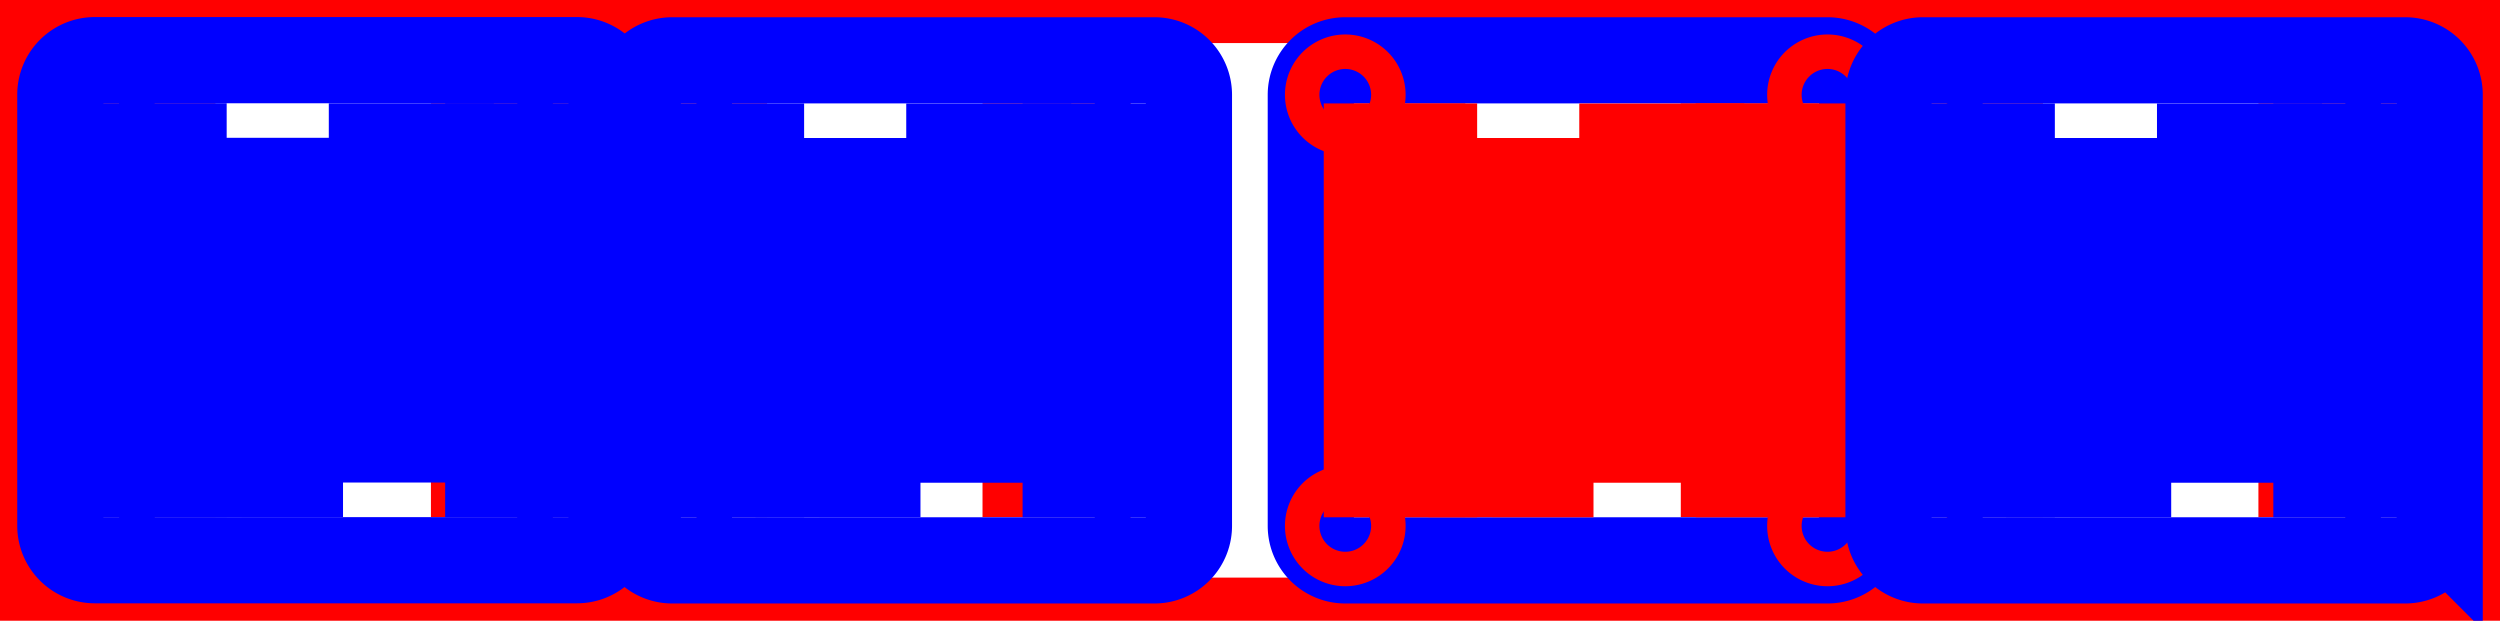 <?xml version="1.0" encoding="UTF-8" standalone="no"?>
<svg
   xmlns:shaper="http://www.shapertools.com/namespaces/shaper"
   xmlns:dc="http://purl.org/dc/elements/1.1/"
   xmlns:cc="http://creativecommons.org/ns#"
   xmlns:rdf="http://www.w3.org/1999/02/22-rdf-syntax-ns#"
   xmlns:svg="http://www.w3.org/2000/svg"
   xmlns="http://www.w3.org/2000/svg"
   xmlns:sodipodi="http://sodipodi.sourceforge.net/DTD/sodipodi-0.dtd"
   xmlns:inkscape="http://www.inkscape.org/namespaces/inkscape"
   enable-background="new 0 0 29.007 7.202"
   height="7.202cm"
   shaper:fusionaddin="version:1.5.0"
   version="1.1"
   viewBox="0 0 29.007 7.202"
   width="29.007cm"
   x="0cm"
   xml:space="preserve"
   y="0cm"
   id="svg52"
   sodipodi:docname="2x_clock_frame_bottom_top_cover _alt.svg"
   inkscape:version="1.0.2-2 (e86c870879, 2021-01-15)"><defs
     id="defs56" /><sodipodi:namedview
     pagecolor="#ffffff"
     bordercolor="#666666"
     borderopacity="1"
     objecttolerance="10"
     gridtolerance="10"
     guidetolerance="10"
     inkscape:pageopacity="0"
     inkscape:pageshadow="2"
     inkscape:window-width="3440"
     inkscape:window-height="1377"
     id="namedview54"
     showgrid="false"
     inkscape:zoom="1.85367"
     inkscape:cx="469.6724"
     inkscape:cy="183.89814"
     inkscape:window-x="-8"
     inkscape:window-y="-8"
     inkscape:window-maximized="1"
     inkscape:current-layer="svg52"
     inkscape:document-rotation="0" /><path
     d="M27.807,0 A0.6,0.6 270 0,1 28.407,0.6 L28.407,6.602 A0.6,0.6 0 0,1 27.807,7.202 L0,7.202 A0.6,0.6 90 0,1 -0.6,6.602 L-0.6,0.6 A0.6,0.6 180 0,1 -0,-0 L27.807,0z"
     fill="rgb(0,0,0)"
     shaper:cutDepth="0"
     shaper:pathType="exterior"
     transform="matrix(1,0,0,-1,0.6,7.202)"
     vector-effect="non-scaling-stroke"
     id="path2"
     style="stroke:#ff0000;stroke-opacity:1;fill:none" /><path
     d="M0.3,1.102 a0.2,0.2 0 1,1 0.4,0 a0.2,0.2 0 1,1 -0.4,0z"
     fill="rgb(255,255,255)"
     shaper:cutDepth="0"
     shaper:pathType="interior"
     stroke="rgb(0,0,0)"
     transform="matrix(1,0,0,-1,0.6,7.202)"
     vector-effect="non-scaling-stroke"
     id="path4"
     style="stroke:#ff0000;stroke-opacity:1;fill:none" /><path
     d="M5.9,1.102 a0.2,0.2 0 1,1 0.4,0 a0.2,0.2 0 1,1 -0.4,0z"
     fill="rgb(255,255,255)"
     shaper:cutDepth="0"
     shaper:pathType="interior"
     stroke="rgb(0,0,0)"
     transform="matrix(1,0,0,-1,0.6,7.202)"
     vector-effect="non-scaling-stroke"
     id="path6"
     style="stroke:#ff0000;stroke-opacity:1;fill:none" /><path
     d="M14.802,1.1 a0.2,0.2 0 1,1 0.4,0 a0.2,0.2 0 1,1 -0.4,0z"
     fill="rgb(255,255,255)"
     shaper:cutDepth="0"
     shaper:pathType="interior"
     stroke="rgb(0,0,0)"
     transform="matrix(1,0,0,-1,0.6,7.202)"
     vector-effect="non-scaling-stroke"
     id="path8"
     style="stroke:#ff0000;stroke-opacity:1;fill:none" /><path
     d="M5.9,6.102 a0.2,0.2 0 1,1 0.4,0 a0.2,0.2 0 1,1 -0.4,0z"
     fill="rgb(255,255,255)"
     shaper:cutDepth="0"
     shaper:pathType="interior"
     stroke="rgb(0,0,0)"
     transform="matrix(1,0,0,-1,0.6,7.202)"
     vector-effect="non-scaling-stroke"
     id="path10"
     style="stroke:#ff0000;stroke-opacity:1;fill:none" /><path
     d="M7.2,5.502 L7.8,5.502 7.8,1.702 7.2,1.702 7.2,5.502z"
     fill="rgb(255,255,255)"
     shaper:cutDepth="0"
     shaper:pathType="interior"
     stroke="rgb(0,0,0)"
     transform="matrix(1,0,0,-1,0.6,7.202)"
     vector-effect="non-scaling-stroke"
     id="path12"
     style="stroke:#ff0000;stroke-opacity:1;fill:none" /><path
     d="M27.107,1.1 a0.2,0.2 0 1,1 0.4,0 a0.2,0.2 0 1,1 -0.4,0z"
     fill="rgb(255,255,255)"
     shaper:cutDepth="0"
     shaper:pathType="interior"
     stroke="rgb(0,0,0)"
     transform="matrix(1,0,0,-1,0.6,7.202)"
     vector-effect="non-scaling-stroke"
     id="path14"
     style="stroke:#ff0000;stroke-opacity:1;fill:none" /><path
     d="M12.602,1.1 a0.2,0.2 0 1,1 0.4,0 a0.2,0.2 0 1,1 -0.4,0z"
     fill="rgb(255,255,255)"
     shaper:cutDepth="0"
     shaper:pathType="interior"
     stroke="rgb(0,0,0)"
     transform="matrix(1,0,0,-1,0.6,7.202)"
     vector-effect="non-scaling-stroke"
     id="path16"
     style="stroke:#ff0000;stroke-opacity:1;fill:none" /><path
     d="M22.004,5.502 L22.604,5.502 22.604,1.702 22.004,1.702 22.004,5.502z"
     fill="rgb(255,255,255)"
     shaper:cutDepth="0"
     shaper:pathType="interior"
     stroke="rgb(0,0,0)"
     transform="matrix(1,0,0,-1,0.6,7.202)"
     vector-effect="non-scaling-stroke"
     id="path18"
     style="stroke:#ff0000;stroke-opacity:1;fill:none" /><path
     d="M4.9,1.702 L4.9,5.502 5.5,5.502 5.5,1.702 4.9,1.702z"
     fill="rgb(255,255,255)"
     shaper:cutDepth="0"
     shaper:pathType="interior"
     stroke="rgb(0,0,0)"
     transform="matrix(1,0,0,-1,0.6,7.202)"
     vector-effect="non-scaling-stroke"
     id="path20"
     style="stroke:#ff0000;stroke-opacity:1;fill:none" /><path
     d="M20.404,6.102 a0.2,0.2 0 1,1 0.4,0 a0.2,0.2 0 1,1 -0.4,0z"
     fill="rgb(255,255,255)"
     shaper:cutDepth="0"
     shaper:pathType="interior"
     stroke="rgb(0,0,0)"
     transform="matrix(1,0,0,-1,0.6,7.202)"
     vector-effect="non-scaling-stroke"
     id="path22"
     style="stroke:#ff0000;stroke-opacity:1;fill:none" /><path
     d="M12.602,6.102 a0.2,0.2 0 1,1 0.4,0 a0.2,0.2 0 1,1 -0.4,0z"
     fill="rgb(255,255,255)"
     shaper:cutDepth="0"
     shaper:pathType="interior"
     stroke="rgb(0,0,0)"
     transform="matrix(1,0,0,-1,0.6,7.202)"
     vector-effect="non-scaling-stroke"
     id="path24"
     style="stroke:#ff0000;stroke-opacity:1;fill:none" /><path
     d="M0.3,6.102 a0.2,0.2 0 1,1 0.4,0 a0.2,0.2 0 1,1 -0.4,0z"
     fill="rgb(255,255,255)"
     shaper:cutDepth="0"
     shaper:pathType="interior"
     stroke="rgb(0,0,0)"
     transform="matrix(1,0,0,-1,0.6,7.202)"
     vector-effect="non-scaling-stroke"
     id="path26"
     style="stroke:#ff0000;stroke-opacity:1;fill:none" /><path
     d="M11.3,1.702 L11.3,5.502 11.9,5.502 11.9,1.702 11.3,1.702z"
     fill="rgb(255,255,255)"
     shaper:cutDepth="0"
     shaper:pathType="interior"
     stroke="rgb(0,0,0)"
     transform="matrix(1,0,0,-1,0.6,7.202)"
     vector-effect="non-scaling-stroke"
     id="path28"
     style="stroke:#ff0000;stroke-opacity:1;fill:none" /><path
     d="M21.504,6.102 a0.2,0.2 0 1,1 0.4,0 a0.2,0.2 0 1,1 -0.4,0z"
     fill="rgb(255,255,255)"
     shaper:cutDepth="0"
     shaper:pathType="interior"
     stroke="rgb(0,0,0)"
     transform="matrix(1,0,0,-1,0.6,7.202)"
     vector-effect="non-scaling-stroke"
     id="path30"
     style="stroke:#ff0000;stroke-opacity:1;fill:none" /><path
     d="M19.402,1.702 L19.402,5.502 20.002,5.502 20.002,1.702 19.402,1.702z"
     fill="rgb(255,255,255)"
     shaper:cutDepth="0"
     shaper:pathType="interior"
     stroke="rgb(0,0,0)"
     transform="matrix(1,0,0,-1,0.6,7.202)"
     vector-effect="non-scaling-stroke"
     id="path32"
     style="stroke:#ff0000;stroke-opacity:1;fill:none" /><path
     d="M20.404,1.1 a0.2,0.2 0 1,1 0.4,0 a0.2,0.2 0 1,1 -0.4,0z"
     fill="rgb(255,255,255)"
     shaper:cutDepth="0"
     shaper:pathType="interior"
     stroke="rgb(0,0,0)"
     transform="matrix(1,0,0,-1,0.6,7.202)"
     vector-effect="non-scaling-stroke"
     id="path34"
     style="stroke:#ff0000;stroke-opacity:1;fill:none" /><path
     d="M26.104,1.702 L26.104,5.502 26.704,5.502 26.704,1.702 26.104,1.702z"
     fill="rgb(255,255,255)"
     shaper:cutDepth="0"
     shaper:pathType="interior"
     stroke="rgb(0,0,0)"
     transform="matrix(1,0,0,-1,0.6,7.202)"
     vector-effect="non-scaling-stroke"
     id="path36"
     style="stroke:#ff0000;stroke-opacity:1;fill:none" /><path
     d="M14.802,6.102 a0.2,0.2 0 1,1 0.4,0 a0.2,0.2 0 1,1 -0.4,0z"
     fill="rgb(255,255,255)"
     shaper:cutDepth="0"
     shaper:pathType="interior"
     stroke="rgb(0,0,0)"
     transform="matrix(1,0,0,-1,0.6,7.202)"
     vector-effect="non-scaling-stroke"
     id="path38"
     style="stroke:#ff0000;stroke-opacity:1;fill:none" /><path
     d="M27.107,6.102 a0.2,0.2 0 1,1 0.4,0 a0.2,0.2 0 1,1 -0.4,0z"
     fill="rgb(255,255,255)"
     shaper:cutDepth="0"
     shaper:pathType="interior"
     stroke="rgb(0,0,0)"
     transform="matrix(1,0,0,-1,0.6,7.202)"
     vector-effect="non-scaling-stroke"
     id="path40"
     style="stroke:#ff0000;stroke-opacity:1;fill:none" /><path
     d="M7,1.1 a0.2,0.2 0 1,1 0.4,0 a0.2,0.2 0 1,1 -0.4,0z"
     fill="rgb(255,255,255)"
     shaper:cutDepth="0"
     shaper:pathType="interior"
     stroke="rgb(0,0,0)"
     transform="matrix(1,0,0,-1,0.6,7.202)"
     vector-effect="non-scaling-stroke"
     id="path42"
     style="stroke:#ff0000;stroke-opacity:1;fill:none" /><path
     d="M7,6.102 a0.2,0.2 0 1,1 0.4,0 a0.2,0.2 0 1,1 -0.4,0z"
     fill="rgb(255,255,255)"
     shaper:cutDepth="0"
     shaper:pathType="interior"
     stroke="rgb(0,0,0)"
     transform="matrix(1,0,0,-1,0.6,7.202)"
     vector-effect="non-scaling-stroke"
     id="path44"
     style="stroke:#ff0000;stroke-opacity:1;fill:none" /><path
     d="M21.504,1.1 a0.2,0.2 0 1,1 0.4,0 a0.2,0.2 0 1,1 -0.4,0z"
     fill="rgb(255,255,255)"
     shaper:cutDepth="0"
     shaper:pathType="interior"
     stroke="rgb(0,0,0)"
     transform="matrix(1,0,0,-1,0.6,7.202)"
     vector-effect="non-scaling-stroke"
     id="path46"
     style="stroke:#ff0000;stroke-opacity:1;fill:none" /><path
     d="M15.302,5.502 L15.902,5.502 15.902,1.702 15.302,1.702 15.302,5.502z"
     fill="rgb(255,255,255)"
     shaper:cutDepth="0"
     shaper:pathType="interior"
     stroke="rgb(0,0,0)"
     transform="matrix(1,0,0,-1,0.6,7.202)"
     vector-effect="non-scaling-stroke"
     id="path48"
     style="stroke:#ff0000;stroke-opacity:1;fill:none" /><path
     d="M0.8,1.702 L0.8,5.502 1.4,5.502 1.4,1.702 0.8,1.702z"
     fill="rgb(255,255,255)"
     shaper:cutDepth="0"
     shaper:pathType="interior"
     stroke="rgb(0,0,0)"
     transform="matrix(1,0,0,-1,0.6,7.202)"
     vector-effect="non-scaling-stroke"
     id="path50"
     style="stroke:#ff0000;stroke-opacity:1;fill:none" /><g
     id="g892"
     transform="translate(0.7,0.698)"
     style="stroke:#0000ff;stroke-opacity:1"><path
       d="m 5.995,0.4 v 5.002 a 0.4,0.4 0 0 1 -0.4,0.4 H 0 a 0.4,0.4 90 0 1 -0.4,-0.4 V 0.4 A 0.4,0.4 -180 0 1 0,0 h 5.595 a 0.4,0.4 -90 0 1 0.4,0.4 z"
       fill="rgb(0,0,0)"
       shaper:cutDepth="0.004"
       shaper:pathType="exterior"
       transform="matrix(1,0,0,-1,0.4,5.802)"
       vector-effect="non-scaling-stroke"
       id="path2-2"
       style="fill:none;stroke:#0000ff;stroke-opacity:1" /><path
       d="M 3.215,4.001 H 4.13 v -0.2 H 3.215 Z"
       fill="rgb(255,255,255)"
       shaper:cutDepth="0.004"
       shaper:pathType="interior"
       stroke="rgb(0,0,0)"
       transform="matrix(1,0,0,-1,0.4,5.802)"
       vector-effect="non-scaling-stroke"
       id="path4-3"
       style="fill:none;stroke:#0000ff;stroke-opacity:1" /><path
       d="M 3.215,1.601 H 4.13 v -0.2 H 3.215 Z"
       fill="rgb(255,255,255)"
       shaper:cutDepth="0.004"
       shaper:pathType="interior"
       stroke="rgb(0,0,0)"
       transform="matrix(1,0,0,-1,0.4,5.802)"
       vector-effect="non-scaling-stroke"
       id="path6-7"
       style="fill:none;stroke:#0000ff;stroke-opacity:1" /><path
       d="M 1.465,4.401 H 2.38 v -0.2 H 1.465 Z"
       fill="rgb(255,255,255)"
       shaper:cutDepth="0.004"
       shaper:pathType="interior"
       stroke="rgb(0,0,0)"
       transform="matrix(1,0,0,-1,0.4,5.802)"
       vector-effect="non-scaling-stroke"
       id="path8-0"
       style="fill:none;stroke:#0000ff;stroke-opacity:1" /><path
       d="M 1.465,2.801 H 2.38 v -0.2 H 1.465 Z"
       fill="rgb(255,255,255)"
       shaper:cutDepth="0.004"
       shaper:pathType="interior"
       stroke="rgb(0,0,0)"
       transform="matrix(1,0,0,-1,0.4,5.802)"
       vector-effect="non-scaling-stroke"
       id="path10-9"
       style="fill:none;stroke:#0000ff;stroke-opacity:1" /><path
       d="M 1.465,3.601 H 2.38 v -0.2 H 1.465 Z"
       fill="rgb(255,255,255)"
       shaper:cutDepth="0.004"
       shaper:pathType="interior"
       stroke="rgb(0,0,0)"
       transform="matrix(1,0,0,-1,0.4,5.802)"
       vector-effect="non-scaling-stroke"
       id="path12-5"
       style="fill:none;stroke:#0000ff;stroke-opacity:1" /><path
       d="M 1.465,2.001 H 2.38 v -0.2 H 1.465 Z"
       fill="rgb(255,255,255)"
       shaper:cutDepth="0.004"
       shaper:pathType="interior"
       stroke="rgb(0,0,0)"
       transform="matrix(1,0,0,-1,0.4,5.802)"
       vector-effect="non-scaling-stroke"
       id="path14-1"
       style="fill:none;stroke:#0000ff;stroke-opacity:1" /><path
       d="M 1.465,1.201 H 2.38 V 1 H 2.205 v 10e-4 h -0.74 z"
       fill="rgb(255,255,255)"
       shaper:cutDepth="0.004"
       shaper:pathType="interior"
       stroke="rgb(0,0,0)"
       transform="matrix(1,0,0,-1,0.4,5.802)"
       vector-effect="non-scaling-stroke"
       id="path16-9"
       style="fill:none;stroke:#0000ff;stroke-opacity:1" /><path
       d="M 3.215,2.401 H 4.13 v -0.2 H 3.215 Z"
       fill="rgb(255,255,255)"
       shaper:cutDepth="0.004"
       shaper:pathType="interior"
       stroke="rgb(0,0,0)"
       transform="matrix(1,0,0,-1,0.4,5.802)"
       vector-effect="non-scaling-stroke"
       id="path18-9"
       style="fill:none;stroke:#0000ff;stroke-opacity:1" /><path
       d="M 3.215,3.201 H 4.13 v -0.2 H 3.215 Z"
       fill="rgb(255,255,255)"
       shaper:cutDepth="0.004"
       shaper:pathType="interior"
       stroke="rgb(0,0,0)"
       transform="matrix(1,0,0,-1,0.4,5.802)"
       vector-effect="non-scaling-stroke"
       id="path20-0"
       style="fill:none;stroke:#0000ff;stroke-opacity:1" /><path
       d="M 3.215,4.801 H 4.13 v -0.2 H 3.215 Z"
       fill="rgb(255,255,255)"
       shaper:cutDepth="0.004"
       shaper:pathType="interior"
       stroke="rgb(0,0,0)"
       transform="matrix(1,0,0,-1,0.4,5.802)"
       vector-effect="non-scaling-stroke"
       id="path22-3"
       style="fill:none;stroke:#0000ff;stroke-opacity:1" /><path
       d="M 0.25,4.802 H 1.03 V 1 H 0.25 Z"
       fill="rgb(255,255,255)"
       shaper:cutDepth="0.004"
       shaper:pathType="interior"
       stroke="rgb(0,0,0)"
       transform="matrix(1,0,0,-1,0.4,5.802)"
       vector-effect="non-scaling-stroke"
       id="path24-5"
       style="fill:none;stroke:#0000ff;stroke-opacity:1" /><path
       d="m 5.395,5.402 a 0.2,0.2 0 1 1 0.4,0 0.2,0.2 0 1 1 -0.4,0 z"
       fill="rgb(255,255,255)"
       shaper:cutDepth="0.004"
       shaper:pathType="interior"
       stroke="rgb(0,0,0)"
       transform="matrix(1,0,0,-1,0.4,5.802)"
       vector-effect="non-scaling-stroke"
       id="path26-8"
       style="fill:none;stroke:#0000ff;stroke-opacity:1" /><path
       d="m -0.2,0.4 a 0.2,0.2 0 1 1 0.4,0 0.2,0.2 0 1 1 -0.4,0 z"
       fill="rgb(255,255,255)"
       shaper:cutDepth="0.004"
       shaper:pathType="interior"
       stroke="rgb(0,0,0)"
       transform="matrix(1,0,0,-1,0.4,5.802)"
       vector-effect="non-scaling-stroke"
       id="path28-2"
       style="fill:none;stroke:#0000ff;stroke-opacity:1" /><path
       d="m -0.2,5.402 a 0.2,0.2 0 1 1 0.4,0 0.2,0.2 0 1 1 -0.4,0 z"
       fill="rgb(255,255,255)"
       shaper:cutDepth="0.004"
       shaper:pathType="interior"
       stroke="rgb(0,0,0)"
       transform="matrix(1,0,0,-1,0.4,5.802)"
       vector-effect="non-scaling-stroke"
       id="path30-0"
       style="fill:none;stroke:#0000ff;stroke-opacity:1" /><path
       d="m 5.395,0.4 a 0.2,0.2 0 1 1 0.4,0 0.2,0.2 0 1 1 -0.4,0 z"
       fill="rgb(255,255,255)"
       shaper:cutDepth="0.004"
       shaper:pathType="interior"
       stroke="rgb(0,0,0)"
       transform="matrix(1,0,0,-1,0.4,5.802)"
       vector-effect="non-scaling-stroke"
       id="path32-0"
       style="fill:none;stroke:#0000ff;stroke-opacity:1" /><path
       d="M 4.565,4.802 V 1 h 0.78 v 3.802 z"
       fill="rgb(255,255,255)"
       shaper:cutDepth="0.004"
       shaper:pathType="interior"
       stroke="rgb(0,0,0)"
       transform="matrix(1,0,0,-1,0.4,5.802)"
       vector-effect="non-scaling-stroke"
       id="path34-8"
       style="fill:none;stroke:#0000ff;stroke-opacity:1" /></g><g
     id="g892-5"
     transform="translate(7.4,0.7)"
     style="stroke:#0000ff;stroke-opacity:1"><path
       d="m 5.995,0.4 v 5.002 a 0.4,0.4 0 0 1 -0.4,0.4 H 0 a 0.4,0.4 90 0 1 -0.4,-0.4 V 0.4 A 0.4,0.4 -180 0 1 0,0 h 5.595 a 0.4,0.4 -90 0 1 0.4,0.4 z"
       fill="rgb(0,0,0)"
       shaper:cutDepth="0.004"
       shaper:pathType="exterior"
       transform="matrix(1,0,0,-1,0.4,5.802)"
       vector-effect="non-scaling-stroke"
       id="path2-2-4"
       style="fill:none;stroke:#0000ff;stroke-opacity:1" /><path
       d="M 3.215,4.001 H 4.13 v -0.2 H 3.215 Z"
       fill="rgb(255,255,255)"
       shaper:cutDepth="0.004"
       shaper:pathType="interior"
       stroke="rgb(0,0,0)"
       transform="matrix(1,0,0,-1,0.4,5.802)"
       vector-effect="non-scaling-stroke"
       id="path4-3-1"
       style="fill:none;stroke:#0000ff;stroke-opacity:1" /><path
       d="M 3.215,1.601 H 4.13 v -0.2 H 3.215 Z"
       fill="rgb(255,255,255)"
       shaper:cutDepth="0.004"
       shaper:pathType="interior"
       stroke="rgb(0,0,0)"
       transform="matrix(1,0,0,-1,0.4,5.802)"
       vector-effect="non-scaling-stroke"
       id="path6-7-2"
       style="fill:none;stroke:#0000ff;stroke-opacity:1" /><path
       d="M 1.465,4.401 H 2.38 v -0.2 H 1.465 Z"
       fill="rgb(255,255,255)"
       shaper:cutDepth="0.004"
       shaper:pathType="interior"
       stroke="rgb(0,0,0)"
       transform="matrix(1,0,0,-1,0.4,5.802)"
       vector-effect="non-scaling-stroke"
       id="path8-0-7"
       style="fill:none;stroke:#0000ff;stroke-opacity:1" /><path
       d="M 1.465,2.801 H 2.38 v -0.2 H 1.465 Z"
       fill="rgb(255,255,255)"
       shaper:cutDepth="0.004"
       shaper:pathType="interior"
       stroke="rgb(0,0,0)"
       transform="matrix(1,0,0,-1,0.4,5.802)"
       vector-effect="non-scaling-stroke"
       id="path10-9-2"
       style="fill:none;stroke:#0000ff;stroke-opacity:1" /><path
       d="M 1.465,3.601 H 2.38 v -0.2 H 1.465 Z"
       fill="rgb(255,255,255)"
       shaper:cutDepth="0.004"
       shaper:pathType="interior"
       stroke="rgb(0,0,0)"
       transform="matrix(1,0,0,-1,0.4,5.802)"
       vector-effect="non-scaling-stroke"
       id="path12-5-5"
       style="fill:none;stroke:#0000ff;stroke-opacity:1" /><path
       d="M 1.465,2.001 H 2.38 v -0.2 H 1.465 Z"
       fill="rgb(255,255,255)"
       shaper:cutDepth="0.004"
       shaper:pathType="interior"
       stroke="rgb(0,0,0)"
       transform="matrix(1,0,0,-1,0.4,5.802)"
       vector-effect="non-scaling-stroke"
       id="path14-1-6"
       style="fill:none;stroke:#0000ff;stroke-opacity:1" /><path
       d="M 1.465,1.201 H 2.38 V 1 H 2.205 v 10e-4 h -0.74 z"
       fill="rgb(255,255,255)"
       shaper:cutDepth="0.004"
       shaper:pathType="interior"
       stroke="rgb(0,0,0)"
       transform="matrix(1,0,0,-1,0.4,5.802)"
       vector-effect="non-scaling-stroke"
       id="path16-9-8"
       style="fill:none;stroke:#0000ff;stroke-opacity:1" /><path
       d="M 3.215,2.401 H 4.13 v -0.2 H 3.215 Z"
       fill="rgb(255,255,255)"
       shaper:cutDepth="0.004"
       shaper:pathType="interior"
       stroke="rgb(0,0,0)"
       transform="matrix(1,0,0,-1,0.4,5.802)"
       vector-effect="non-scaling-stroke"
       id="path18-9-4"
       style="fill:none;stroke:#0000ff;stroke-opacity:1" /><path
       d="M 3.215,3.201 H 4.13 v -0.2 H 3.215 Z"
       fill="rgb(255,255,255)"
       shaper:cutDepth="0.004"
       shaper:pathType="interior"
       stroke="rgb(0,0,0)"
       transform="matrix(1,0,0,-1,0.4,5.802)"
       vector-effect="non-scaling-stroke"
       id="path20-0-1"
       style="fill:none;stroke:#0000ff;stroke-opacity:1" /><path
       d="M 3.215,4.801 H 4.13 v -0.2 H 3.215 Z"
       fill="rgb(255,255,255)"
       shaper:cutDepth="0.004"
       shaper:pathType="interior"
       stroke="rgb(0,0,0)"
       transform="matrix(1,0,0,-1,0.4,5.802)"
       vector-effect="non-scaling-stroke"
       id="path22-3-4"
       style="fill:none;stroke:#0000ff;stroke-opacity:1" /><path
       d="M 0.25,4.802 H 1.03 V 1 H 0.25 Z"
       fill="rgb(255,255,255)"
       shaper:cutDepth="0.004"
       shaper:pathType="interior"
       stroke="rgb(0,0,0)"
       transform="matrix(1,0,0,-1,0.4,5.802)"
       vector-effect="non-scaling-stroke"
       id="path24-5-1"
       style="fill:none;stroke:#0000ff;stroke-opacity:1" /><path
       d="m 5.395,5.402 a 0.2,0.2 0 1 1 0.4,0 0.2,0.2 0 1 1 -0.4,0 z"
       fill="rgb(255,255,255)"
       shaper:cutDepth="0.004"
       shaper:pathType="interior"
       stroke="rgb(0,0,0)"
       transform="matrix(1,0,0,-1,0.4,5.802)"
       vector-effect="non-scaling-stroke"
       id="path26-8-7"
       style="fill:none;stroke:#0000ff;stroke-opacity:1" /><path
       d="m -0.2,0.4 a 0.2,0.2 0 1 1 0.4,0 0.2,0.2 0 1 1 -0.4,0 z"
       fill="rgb(255,255,255)"
       shaper:cutDepth="0.004"
       shaper:pathType="interior"
       stroke="rgb(0,0,0)"
       transform="matrix(1,0,0,-1,0.4,5.802)"
       vector-effect="non-scaling-stroke"
       id="path28-2-2"
       style="fill:none;stroke:#0000ff;stroke-opacity:1" /><path
       d="m -0.2,5.402 a 0.2,0.2 0 1 1 0.4,0 0.2,0.2 0 1 1 -0.4,0 z"
       fill="rgb(255,255,255)"
       shaper:cutDepth="0.004"
       shaper:pathType="interior"
       stroke="rgb(0,0,0)"
       transform="matrix(1,0,0,-1,0.4,5.802)"
       vector-effect="non-scaling-stroke"
       id="path30-0-7"
       style="fill:none;stroke:#0000ff;stroke-opacity:1" /><path
       d="m 5.395,0.4 a 0.2,0.2 0 1 1 0.4,0 0.2,0.2 0 1 1 -0.4,0 z"
       fill="rgb(255,255,255)"
       shaper:cutDepth="0.004"
       shaper:pathType="interior"
       stroke="rgb(0,0,0)"
       transform="matrix(1,0,0,-1,0.4,5.802)"
       vector-effect="non-scaling-stroke"
       id="path32-0-1"
       style="fill:none;stroke:#0000ff;stroke-opacity:1" /><path
       d="M 4.565,4.802 V 1 h 0.78 v 3.802 z"
       fill="rgb(255,255,255)"
       shaper:cutDepth="0.004"
       shaper:pathType="interior"
       stroke="rgb(0,0,0)"
       transform="matrix(1,0,0,-1,0.4,5.802)"
       vector-effect="non-scaling-stroke"
       id="path34-8-4"
       style="fill:none;stroke:#0000ff;stroke-opacity:1" /></g><g
     id="g892-5-2"
     transform="translate(15.209,0.7)"><path
       d="m 5.995,0.4 v 5.002 a 0.4,0.4 0 0 1 -0.4,0.4 H 0 a 0.4,0.4 90 0 1 -0.4,-0.4 V 0.4 A 0.4,0.4 -180 0 1 0,0 h 5.595 a 0.4,0.4 -90 0 1 0.4,0.4 z"
       fill="rgb(0,0,0)"
       shaper:cutDepth="0.004"
       shaper:pathType="exterior"
       transform="matrix(1,0,0,-1,0.4,5.802)"
       vector-effect="non-scaling-stroke"
       id="path2-2-4-1"
       style="fill:none;stroke:#0000ff;stroke-opacity:1" /><path
       d="M 3.215,4.001 H 4.13 v -0.2 H 3.215 Z"
       fill="rgb(255,255,255)"
       shaper:cutDepth="0.004"
       shaper:pathType="interior"
       stroke="rgb(0,0,0)"
       transform="matrix(1,0,0,-1,0.4,5.802)"
       vector-effect="non-scaling-stroke"
       id="path4-3-1-8"
       style="fill:none;stroke:#ff0000;stroke-opacity:1" /><path
       d="M 3.215,1.601 H 4.13 v -0.2 H 3.215 Z"
       fill="rgb(255,255,255)"
       shaper:cutDepth="0.004"
       shaper:pathType="interior"
       stroke="rgb(0,0,0)"
       transform="matrix(1,0,0,-1,0.4,5.802)"
       vector-effect="non-scaling-stroke"
       id="path6-7-2-8"
       style="fill:none;stroke:#ff0000;stroke-opacity:1" /><path
       d="M 1.465,4.401 H 2.38 v -0.2 H 1.465 Z"
       fill="rgb(255,255,255)"
       shaper:cutDepth="0.004"
       shaper:pathType="interior"
       stroke="rgb(0,0,0)"
       transform="matrix(1,0,0,-1,0.4,5.802)"
       vector-effect="non-scaling-stroke"
       id="path8-0-7-1"
       style="fill:none;stroke:#ff0000;stroke-opacity:1" /><path
       d="M 1.465,2.801 H 2.38 v -0.2 H 1.465 Z"
       fill="rgb(255,255,255)"
       shaper:cutDepth="0.004"
       shaper:pathType="interior"
       stroke="rgb(0,0,0)"
       transform="matrix(1,0,0,-1,0.4,5.802)"
       vector-effect="non-scaling-stroke"
       id="path10-9-2-9"
       style="fill:none;stroke:#ff0000;stroke-opacity:1" /><path
       d="M 1.465,3.601 H 2.38 v -0.2 H 1.465 Z"
       fill="rgb(255,255,255)"
       shaper:cutDepth="0.004"
       shaper:pathType="interior"
       stroke="rgb(0,0,0)"
       transform="matrix(1,0,0,-1,0.4,5.802)"
       vector-effect="non-scaling-stroke"
       id="path12-5-5-7"
       style="fill:none;stroke:#ff0000;stroke-opacity:1" /><path
       d="M 1.465,2.001 H 2.38 v -0.2 H 1.465 Z"
       fill="rgb(255,255,255)"
       shaper:cutDepth="0.004"
       shaper:pathType="interior"
       stroke="rgb(0,0,0)"
       transform="matrix(1,0,0,-1,0.4,5.802)"
       vector-effect="non-scaling-stroke"
       id="path14-1-6-2"
       style="fill:none;stroke:#ff0000;stroke-opacity:1" /><path
       d="M 1.465,1.201 H 2.38 V 1 H 2.205 v 10e-4 h -0.74 z"
       fill="rgb(255,255,255)"
       shaper:cutDepth="0.004"
       shaper:pathType="interior"
       stroke="rgb(0,0,0)"
       transform="matrix(1,0,0,-1,0.4,5.802)"
       vector-effect="non-scaling-stroke"
       id="path16-9-8-0"
       style="fill:none;stroke:#ff0000;stroke-opacity:1" /><path
       d="M 3.215,2.401 H 4.13 v -0.2 H 3.215 Z"
       fill="rgb(255,255,255)"
       shaper:cutDepth="0.004"
       shaper:pathType="interior"
       stroke="rgb(0,0,0)"
       transform="matrix(1,0,0,-1,0.4,5.802)"
       vector-effect="non-scaling-stroke"
       id="path18-9-4-3"
       style="fill:none;stroke:#ff0000;stroke-opacity:1" /><path
       d="M 3.215,3.201 H 4.13 v -0.2 H 3.215 Z"
       fill="rgb(255,255,255)"
       shaper:cutDepth="0.004"
       shaper:pathType="interior"
       stroke="rgb(0,0,0)"
       transform="matrix(1,0,0,-1,0.4,5.802)"
       vector-effect="non-scaling-stroke"
       id="path20-0-1-2"
       style="fill:none;stroke:#ff0000;stroke-opacity:1" /><path
       d="M 3.215,4.801 H 4.13 v -0.2 H 3.215 Z"
       fill="rgb(255,255,255)"
       shaper:cutDepth="0.004"
       shaper:pathType="interior"
       stroke="rgb(0,0,0)"
       transform="matrix(1,0,0,-1,0.4,5.802)"
       vector-effect="non-scaling-stroke"
       id="path22-3-4-8"
       style="fill:none;stroke:#ff0000;stroke-opacity:1" /><path
       d="M 0.25,4.802 H 1.03 V 1 H 0.25 Z"
       fill="rgb(255,255,255)"
       shaper:cutDepth="0.004"
       shaper:pathType="interior"
       stroke="rgb(0,0,0)"
       transform="matrix(1,0,0,-1,0.4,5.802)"
       vector-effect="non-scaling-stroke"
       id="path24-5-1-1"
       style="fill:none;stroke:#ff0000;stroke-opacity:1" /><path
       d="m 5.395,5.402 a 0.2,0.2 0 1 1 0.4,0 0.2,0.2 0 1 1 -0.4,0 z"
       fill="rgb(255,255,255)"
       shaper:cutDepth="0.004"
       shaper:pathType="interior"
       stroke="rgb(0,0,0)"
       transform="matrix(1,0,0,-1,0.4,5.802)"
       vector-effect="non-scaling-stroke"
       id="path26-8-7-8"
       style="fill:none;stroke:#ff0000;stroke-opacity:1" /><path
       d="m -0.2,0.4 a 0.2,0.2 0 1 1 0.4,0 0.2,0.2 0 1 1 -0.4,0 z"
       fill="rgb(255,255,255)"
       shaper:cutDepth="0.004"
       shaper:pathType="interior"
       stroke="rgb(0,0,0)"
       transform="matrix(1,0,0,-1,0.4,5.802)"
       vector-effect="non-scaling-stroke"
       id="path28-2-2-9"
       style="fill:none;stroke:#ff0000;stroke-opacity:1" /><path
       d="m -0.2,5.402 a 0.2,0.2 0 1 1 0.4,0 0.2,0.2 0 1 1 -0.4,0 z"
       fill="rgb(255,255,255)"
       shaper:cutDepth="0.004"
       shaper:pathType="interior"
       stroke="rgb(0,0,0)"
       transform="matrix(1,0,0,-1,0.4,5.802)"
       vector-effect="non-scaling-stroke"
       id="path30-0-7-6"
       style="fill:none;stroke:#ff0000;stroke-opacity:1" /><path
       d="m 5.395,0.4 a 0.2,0.2 0 1 1 0.4,0 0.2,0.2 0 1 1 -0.4,0 z"
       fill="rgb(255,255,255)"
       shaper:cutDepth="0.004"
       shaper:pathType="interior"
       stroke="rgb(0,0,0)"
       transform="matrix(1,0,0,-1,0.4,5.802)"
       vector-effect="non-scaling-stroke"
       id="path32-0-1-4"
       style="fill:none;stroke:#ff0000;stroke-opacity:1" /><path
       d="M 4.565,4.802 V 1 h 0.78 v 3.802 z"
       fill="rgb(255,255,255)"
       shaper:cutDepth="0.004"
       shaper:pathType="interior"
       stroke="rgb(0,0,0)"
       transform="matrix(1,0,0,-1,0.4,5.802)"
       vector-effect="non-scaling-stroke"
       id="path34-8-4-7"
       style="fill:none;stroke:#ff0000;stroke-opacity:1" /></g><g
     id="g892-5-2-2"
     transform="translate(21.912,0.7)"
     style="stroke:#0000ff;stroke-opacity:1"><path
       d="m 5.995,0.4 v 5.002 a 0.4,0.4 0 0 1 -0.4,0.4 H 0 a 0.4,0.4 90 0 1 -0.4,-0.4 V 0.4 A 0.4,0.4 -180 0 1 0,0 h 5.595 a 0.4,0.4 -90 0 1 0.4,0.4 z"
       fill="rgb(0,0,0)"
       shaper:cutDepth="0.004"
       shaper:pathType="exterior"
       transform="matrix(1,0,0,-1,0.4,5.802)"
       vector-effect="non-scaling-stroke"
       id="path2-2-4-1-3"
       style="fill:none;stroke:#0000ff;stroke-opacity:1" /><path
       d="M 3.215,4.001 H 4.13 v -0.2 H 3.215 Z"
       fill="rgb(255,255,255)"
       shaper:cutDepth="0.004"
       shaper:pathType="interior"
       stroke="rgb(0,0,0)"
       transform="matrix(1,0,0,-1,0.4,5.802)"
       vector-effect="non-scaling-stroke"
       id="path4-3-1-8-2"
       style="fill:none;stroke:#0000ff;stroke-opacity:1" /><path
       d="M 3.215,1.601 H 4.13 v -0.2 H 3.215 Z"
       fill="rgb(255,255,255)"
       shaper:cutDepth="0.004"
       shaper:pathType="interior"
       stroke="rgb(0,0,0)"
       transform="matrix(1,0,0,-1,0.4,5.802)"
       vector-effect="non-scaling-stroke"
       id="path6-7-2-8-1"
       style="fill:none;stroke:#0000ff;stroke-opacity:1" /><path
       d="M 1.465,4.401 H 2.38 v -0.2 H 1.465 Z"
       fill="rgb(255,255,255)"
       shaper:cutDepth="0.004"
       shaper:pathType="interior"
       stroke="rgb(0,0,0)"
       transform="matrix(1,0,0,-1,0.4,5.802)"
       vector-effect="non-scaling-stroke"
       id="path8-0-7-1-6"
       style="fill:none;stroke:#0000ff;stroke-opacity:1" /><path
       d="M 1.465,2.801 H 2.38 v -0.2 H 1.465 Z"
       fill="rgb(255,255,255)"
       shaper:cutDepth="0.004"
       shaper:pathType="interior"
       stroke="rgb(0,0,0)"
       transform="matrix(1,0,0,-1,0.4,5.802)"
       vector-effect="non-scaling-stroke"
       id="path10-9-2-9-4"
       style="fill:none;stroke:#0000ff;stroke-opacity:1" /><path
       d="M 1.465,3.601 H 2.38 v -0.2 H 1.465 Z"
       fill="rgb(255,255,255)"
       shaper:cutDepth="0.004"
       shaper:pathType="interior"
       stroke="rgb(0,0,0)"
       transform="matrix(1,0,0,-1,0.4,5.802)"
       vector-effect="non-scaling-stroke"
       id="path12-5-5-7-5"
       style="fill:none;stroke:#0000ff;stroke-opacity:1" /><path
       d="M 1.465,2.001 H 2.38 v -0.2 H 1.465 Z"
       fill="rgb(255,255,255)"
       shaper:cutDepth="0.004"
       shaper:pathType="interior"
       stroke="rgb(0,0,0)"
       transform="matrix(1,0,0,-1,0.4,5.802)"
       vector-effect="non-scaling-stroke"
       id="path14-1-6-2-3"
       style="fill:none;stroke:#0000ff;stroke-opacity:1" /><path
       d="M 1.465,1.201 H 2.38 V 1 H 2.205 v 10e-4 h -0.74 z"
       fill="rgb(255,255,255)"
       shaper:cutDepth="0.004"
       shaper:pathType="interior"
       stroke="rgb(0,0,0)"
       transform="matrix(1,0,0,-1,0.4,5.802)"
       vector-effect="non-scaling-stroke"
       id="path16-9-8-0-4"
       style="fill:none;stroke:#0000ff;stroke-opacity:1" /><path
       d="M 3.215,2.401 H 4.13 v -0.2 H 3.215 Z"
       fill="rgb(255,255,255)"
       shaper:cutDepth="0.004"
       shaper:pathType="interior"
       stroke="rgb(0,0,0)"
       transform="matrix(1,0,0,-1,0.4,5.802)"
       vector-effect="non-scaling-stroke"
       id="path18-9-4-3-8"
       style="fill:none;stroke:#0000ff;stroke-opacity:1" /><path
       d="M 3.215,3.201 H 4.13 v -0.2 H 3.215 Z"
       fill="rgb(255,255,255)"
       shaper:cutDepth="0.004"
       shaper:pathType="interior"
       stroke="rgb(0,0,0)"
       transform="matrix(1,0,0,-1,0.4,5.802)"
       vector-effect="non-scaling-stroke"
       id="path20-0-1-2-5"
       style="fill:none;stroke:#0000ff;stroke-opacity:1" /><path
       d="M 3.215,4.801 H 4.13 v -0.2 H 3.215 Z"
       fill="rgb(255,255,255)"
       shaper:cutDepth="0.004"
       shaper:pathType="interior"
       stroke="rgb(0,0,0)"
       transform="matrix(1,0,0,-1,0.4,5.802)"
       vector-effect="non-scaling-stroke"
       id="path22-3-4-8-2"
       style="fill:none;stroke:#0000ff;stroke-opacity:1" /><path
       d="M 0.25,4.802 H 1.03 V 1 H 0.25 Z"
       fill="rgb(255,255,255)"
       shaper:cutDepth="0.004"
       shaper:pathType="interior"
       stroke="rgb(0,0,0)"
       transform="matrix(1,0,0,-1,0.4,5.802)"
       vector-effect="non-scaling-stroke"
       id="path24-5-1-1-2"
       style="fill:none;stroke:#0000ff;stroke-opacity:1" /><path
       d="m 5.395,5.402 a 0.2,0.2 0 1 1 0.4,0 0.2,0.2 0 1 1 -0.4,0 z"
       fill="rgb(255,255,255)"
       shaper:cutDepth="0.004"
       shaper:pathType="interior"
       stroke="rgb(0,0,0)"
       transform="matrix(1,0,0,-1,0.4,5.802)"
       vector-effect="non-scaling-stroke"
       id="path26-8-7-8-5"
       style="fill:none;stroke:#0000ff;stroke-opacity:1" /><path
       d="m -0.2,0.4 a 0.2,0.2 0 1 1 0.4,0 0.2,0.2 0 1 1 -0.4,0 z"
       fill="rgb(255,255,255)"
       shaper:cutDepth="0.004"
       shaper:pathType="interior"
       stroke="rgb(0,0,0)"
       transform="matrix(1,0,0,-1,0.4,5.802)"
       vector-effect="non-scaling-stroke"
       id="path28-2-2-9-9"
       style="fill:none;stroke:#0000ff;stroke-opacity:1" /><path
       d="m -0.2,5.402 a 0.2,0.2 0 1 1 0.4,0 0.2,0.2 0 1 1 -0.4,0 z"
       fill="rgb(255,255,255)"
       shaper:cutDepth="0.004"
       shaper:pathType="interior"
       stroke="rgb(0,0,0)"
       transform="matrix(1,0,0,-1,0.4,5.802)"
       vector-effect="non-scaling-stroke"
       id="path30-0-7-6-0"
       style="fill:none;stroke:#0000ff;stroke-opacity:1" /><path
       d="m 5.395,0.4 a 0.2,0.2 0 1 1 0.4,0 0.2,0.2 0 1 1 -0.4,0 z"
       fill="rgb(255,255,255)"
       shaper:cutDepth="0.004"
       shaper:pathType="interior"
       stroke="rgb(0,0,0)"
       transform="matrix(1,0,0,-1,0.4,5.802)"
       vector-effect="non-scaling-stroke"
       id="path32-0-1-4-5"
       style="fill:none;stroke:#0000ff;stroke-opacity:1" /><path
       d="M 4.565,4.802 V 1 h 0.78 v 3.802 z"
       fill="rgb(255,255,255)"
       shaper:cutDepth="0.004"
       shaper:pathType="interior"
       stroke="rgb(0,0,0)"
       transform="matrix(1,0,0,-1,0.4,5.802)"
       vector-effect="non-scaling-stroke"
       id="path34-8-4-7-8"
       style="fill:none;stroke:#0000ff;stroke-opacity:1" /></g></svg>
